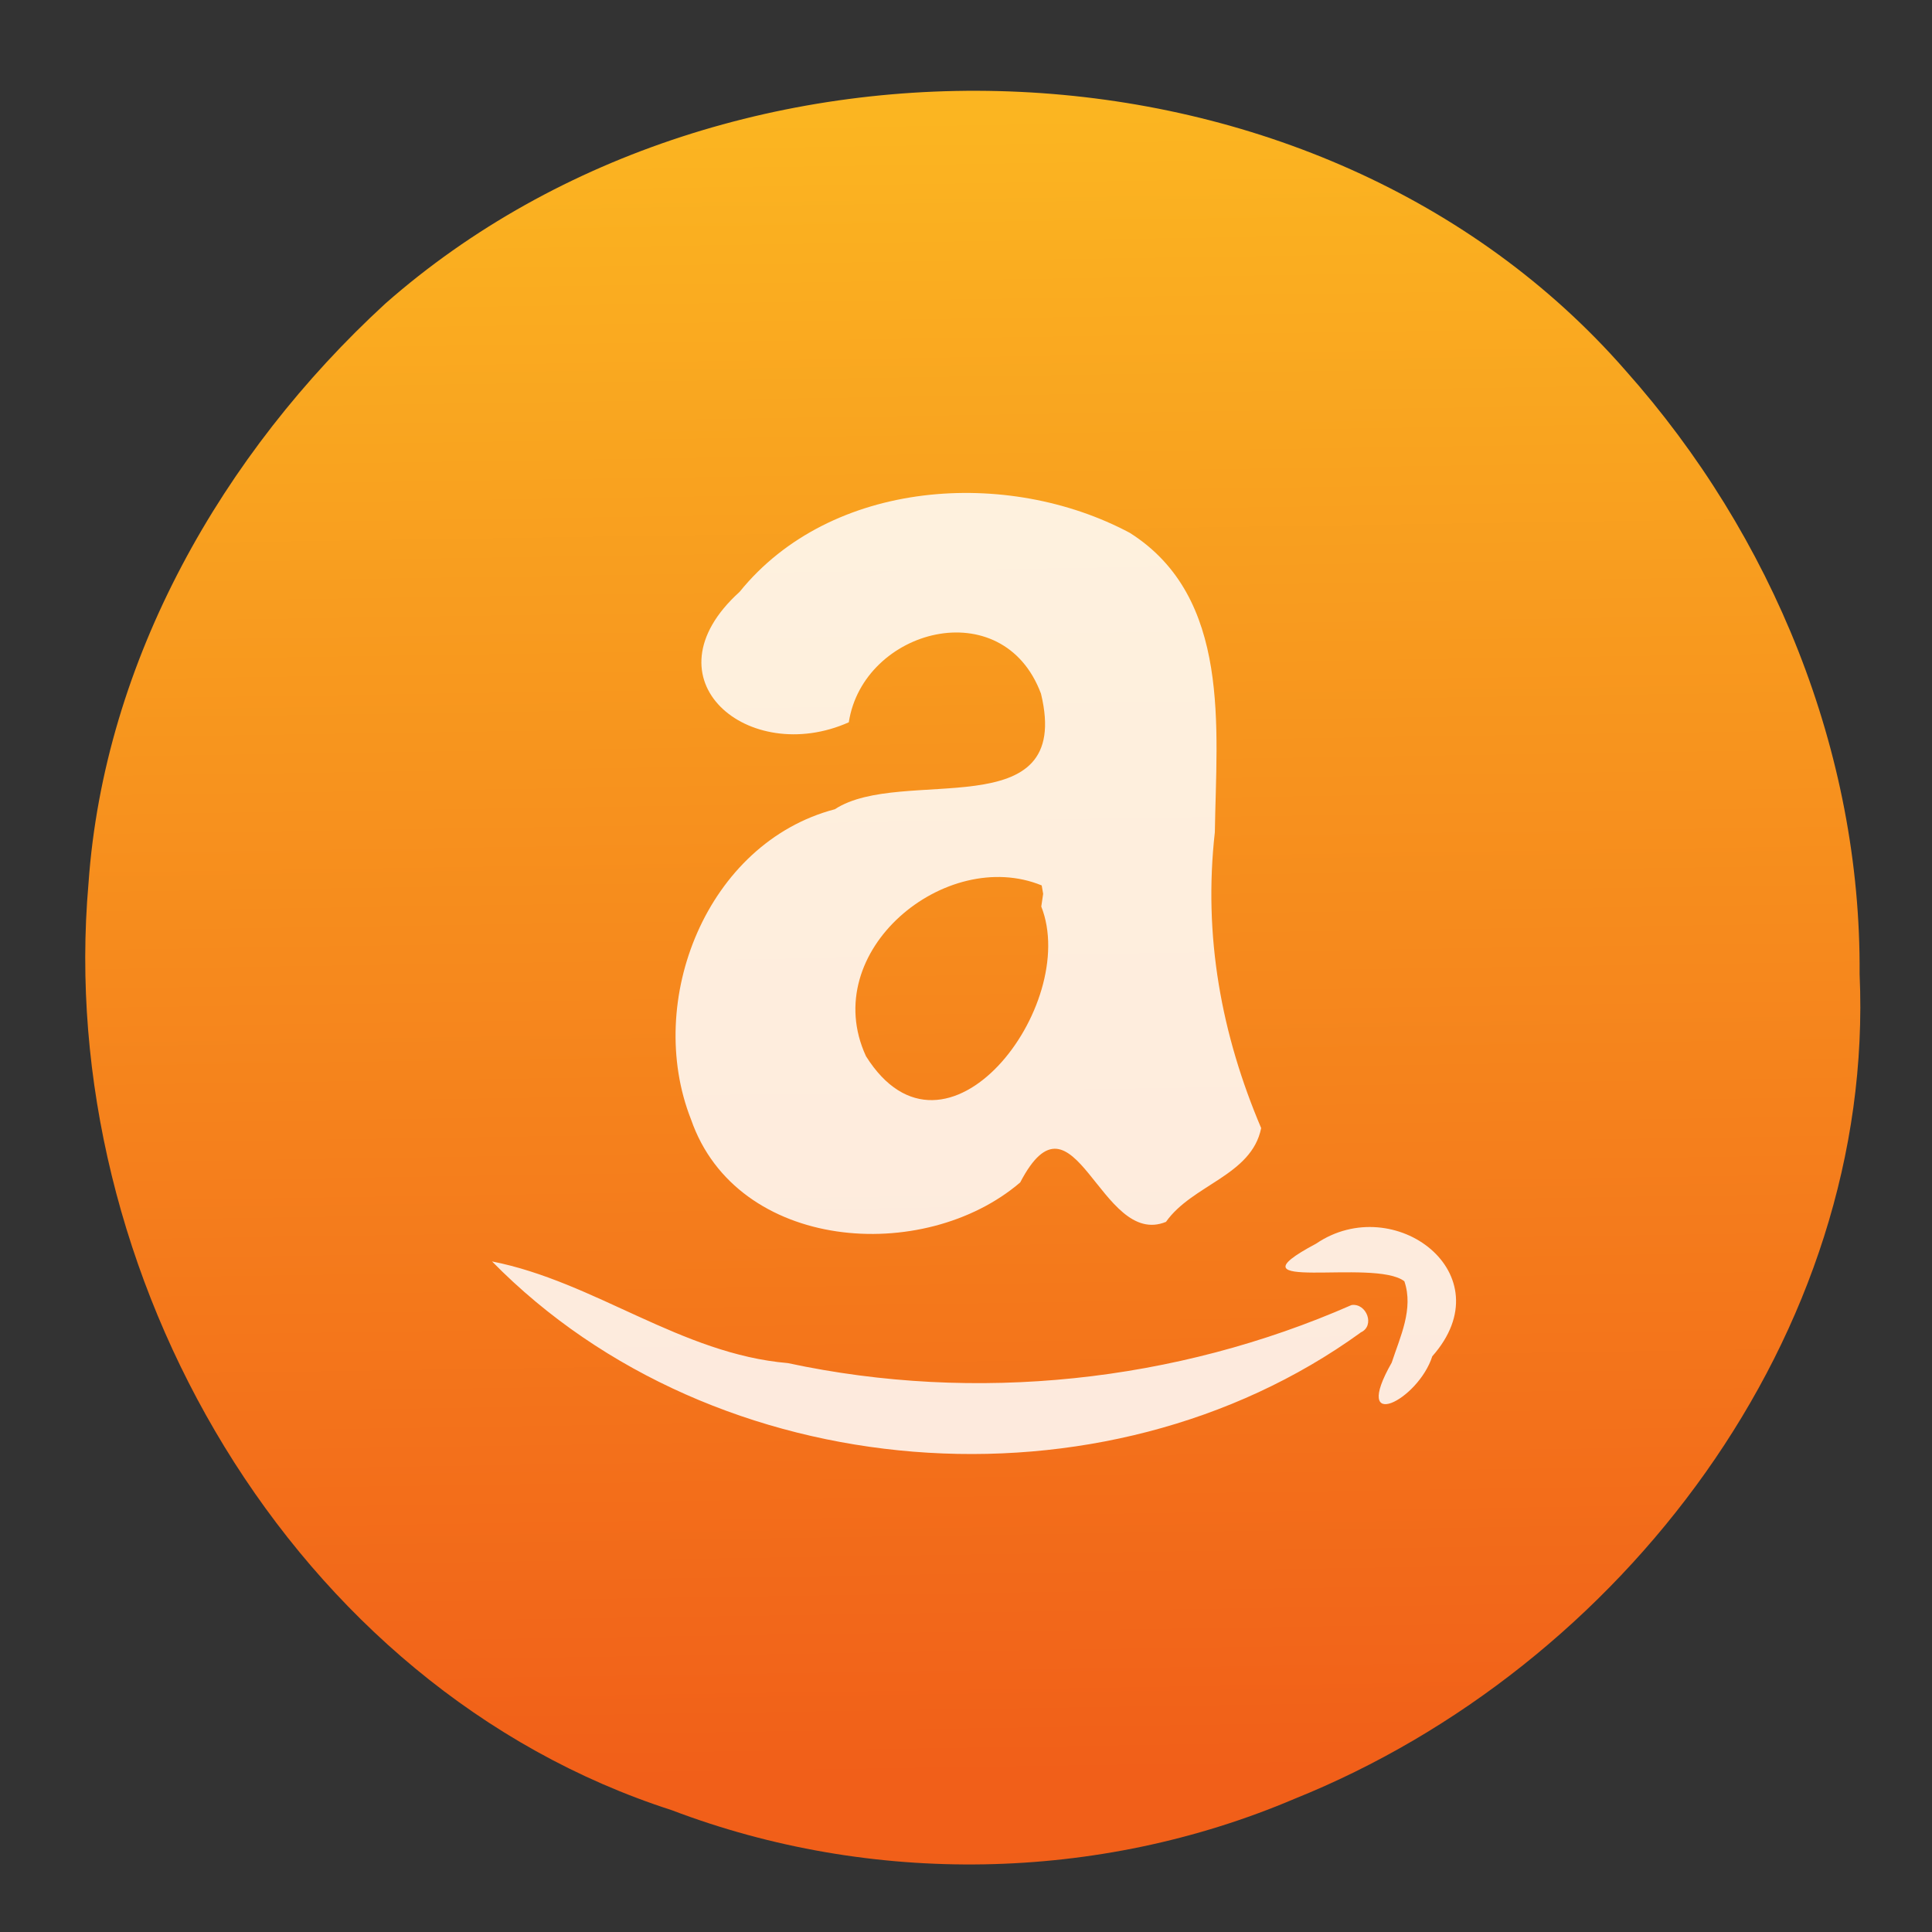 <?xml version="1.0" encoding="UTF-8" standalone="no"?><!DOCTYPE svg PUBLIC "-//W3C//DTD SVG 1.1//EN" "http://www.w3.org/Graphics/SVG/1.1/DTD/svg11.dtd"><svg xmlns="http://www.w3.org/2000/svg" height="64" id="svg13" version="1.1" viewBox="0 0 48 48.0" width="64"><rect x="0" y="0" width="48" height="48.0" fill="#333333" stroke="none"/><linearGradient gradientUnits="userSpaceOnUse" id="a" x1="364.679" x2="362.143" y1="702.884" y2="537.213"><stop offset="0" stop-color="#f15f19"/><stop offset="1" stop-color="#fbb521"/></linearGradient><g id="g11" style="fill:#fff;fill-opacity:0.855" transform="matrix(0.249,0,0,0.249,-66.625,-130.882)"><path d="m 453.118,622.823 c 1.6,35.962 -23.756,69.177 -56.393,82.294 -19.606,8.342 -42.23,8.704 -62.133,1.128 -37.954,-12.225 -61.594,-53.568 -58.193,-92.455 1.559,-22.291 13.383,-42.948 29.626,-57.874 34.422,-30.279 93.212,-28.263 123.737,6.682 14.665,16.469 23.521,38.064 23.356,60.225 z" id="circle7" style="fill:url(#a);fill-opacity:1;fill-rule:evenodd"/><path d="m 407.696,653.474 c -2.994,-2.342 -18.271,1.279 -8.807,-3.754 7.77,-5.283 18.875,3.007 11.592,11.237 -1.409,4.402 -8.132,7.793 -4.049,0.634 0.844,-2.583 2.204,-5.362 1.264,-8.117 z m -4.367,5.119 c -25.619,18.538 -64.465,15.521 -86.664,-7.099 10.259,2.021 18.838,9.237 29.522,10.145 18.742,4.025 38.691,1.912 56.231,-5.792 1.51,-0.226 2.385,2.084 0.915,2.734 m -31.87,-42.507 c 3.906,9.869 -9.553,27.571 -17.487,14.943 -4.842,-10.494 7.987,-20.961 17.532,-17.041 l 0.146,0.839 -0.187,1.263 m 12.448,31.464 c -6.553,2.709 -9.172,-14.24 -14.552,-3.93 -9.627,8.232 -28.282,6.884 -32.843,-6.285 -4.668,-11.831 1.565,-27.59 14.349,-30.952 6.681,-4.376 23.829,1.958 20.568,-11.531 -3.814,-10.217 -17.742,-6.468 -19.176,2.856 -9.96,4.44 -20.569,-4.261 -10.891,-13.02 9.101,-11.257 26.744,-12.391 38.937,-5.879 10.153,6.441 8.632,19.53 8.478,29.859 -1.168,10.406 0.657,20.194 4.622,29.53 -0.96,4.749 -6.883,5.628 -9.51,9.371" id="path9" style="fill-opacity:0.85;fill-rule:evenodd"/></g></svg>